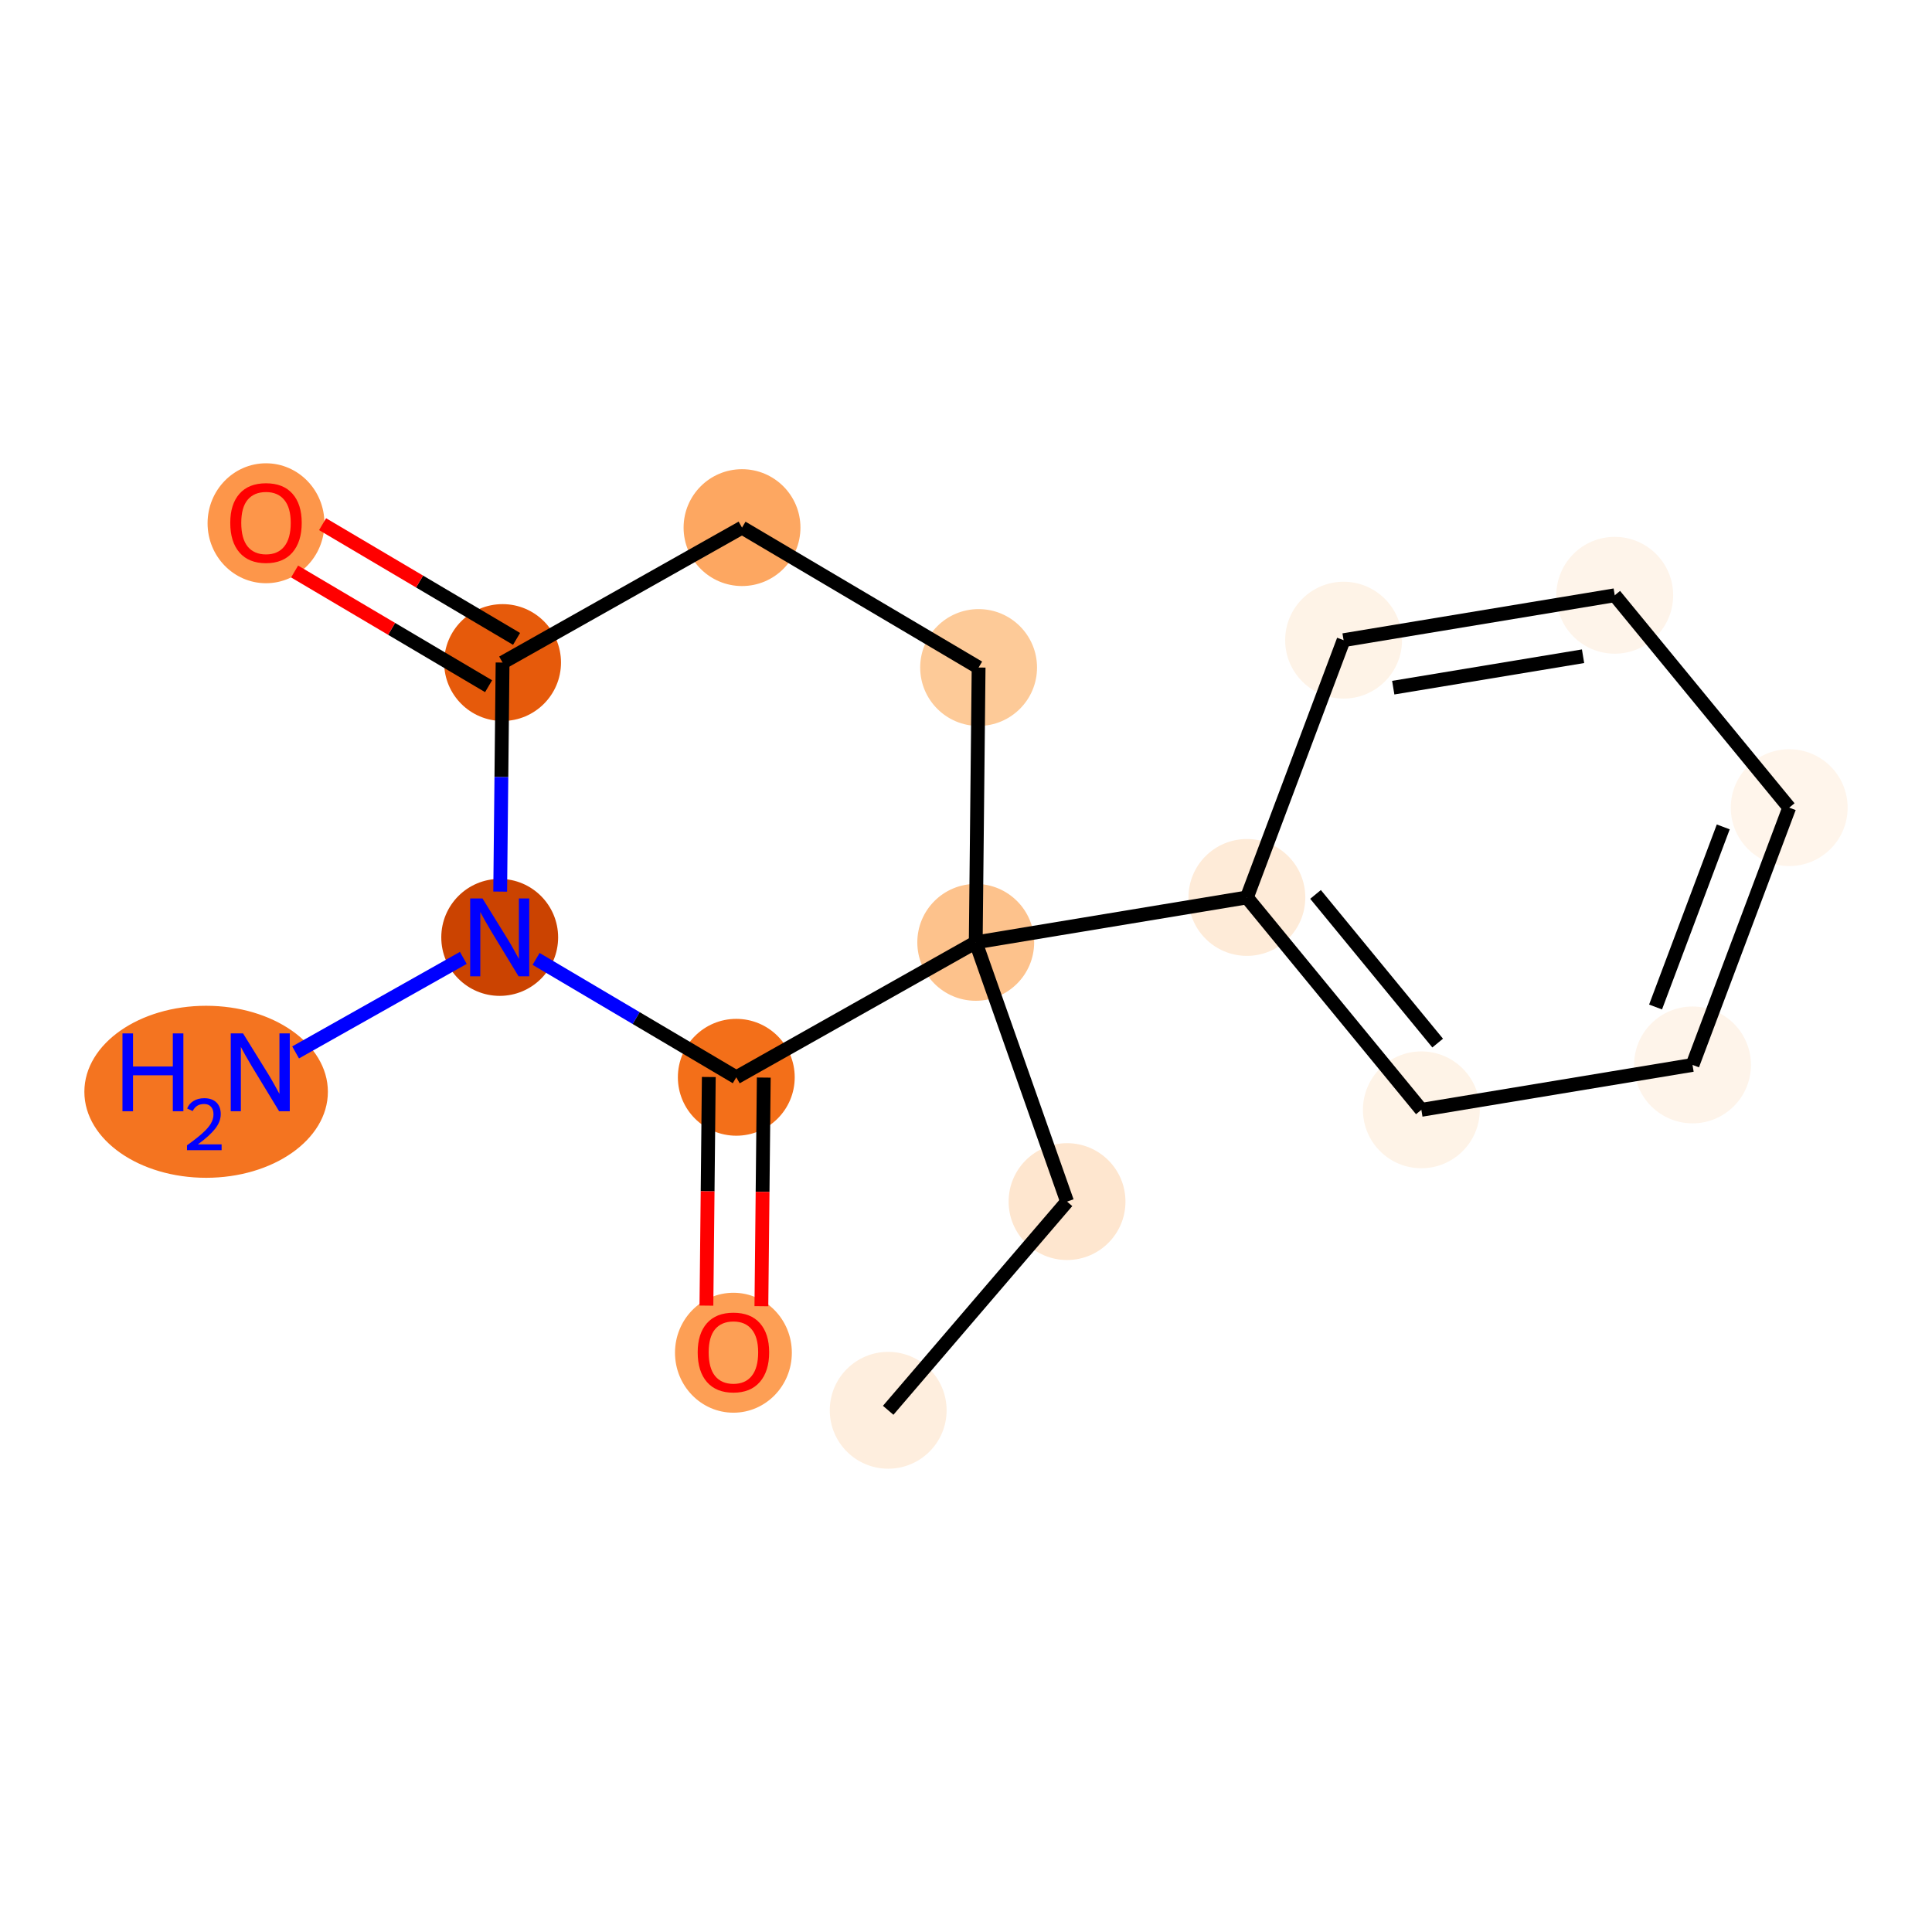 <?xml version='1.0' encoding='iso-8859-1'?>
<svg version='1.1' baseProfile='full'
              xmlns='http://www.w3.org/2000/svg'
                      xmlns:rdkit='http://www.rdkit.org/xml'
                      xmlns:xlink='http://www.w3.org/1999/xlink'
                  xml:space='preserve'
width='280px' height='280px' viewBox='0 0 280 280'>
<!-- END OF HEADER -->
<rect style='opacity:1.0;fill:#FFFFFF;stroke:none' width='280' height='280' x='0' y='0'> </rect>
<ellipse cx='128.723' cy='204.39' rx='7.967' ry='7.967'  style='fill:#FEEEDE;fill-rule:evenodd;stroke:#FEEEDE;stroke-width:1.0px;stroke-linecap:butt;stroke-linejoin:miter;stroke-opacity:1' />
<ellipse cx='154.644' cy='174.144' rx='7.967' ry='7.967'  style='fill:#FEE6CF;fill-rule:evenodd;stroke:#FEE6CF;stroke-width:1.0px;stroke-linecap:butt;stroke-linejoin:miter;stroke-opacity:1' />
<ellipse cx='141.411' cy='136.573' rx='7.967' ry='7.967'  style='fill:#FDC28C;fill-rule:evenodd;stroke:#FDC28C;stroke-width:1.0px;stroke-linecap:butt;stroke-linejoin:miter;stroke-opacity:1' />
<ellipse cx='180.709' cy='130.065' rx='7.967' ry='7.967'  style='fill:#FEEBD8;fill-rule:evenodd;stroke:#FEEBD8;stroke-width:1.0px;stroke-linecap:butt;stroke-linejoin:miter;stroke-opacity:1' />
<ellipse cx='205.994' cy='160.845' rx='7.967' ry='7.967'  style='fill:#FEF3E7;fill-rule:evenodd;stroke:#FEF3E7;stroke-width:1.0px;stroke-linecap:butt;stroke-linejoin:miter;stroke-opacity:1' />
<ellipse cx='245.293' cy='154.337' rx='7.967' ry='7.967'  style='fill:#FEF4EA;fill-rule:evenodd;stroke:#FEF4EA;stroke-width:1.0px;stroke-linecap:butt;stroke-linejoin:miter;stroke-opacity:1' />
<ellipse cx='259.306' cy='117.05' rx='7.967' ry='7.967'  style='fill:#FFF5EB;fill-rule:evenodd;stroke:#FFF5EB;stroke-width:1.0px;stroke-linecap:butt;stroke-linejoin:miter;stroke-opacity:1' />
<ellipse cx='234.021' cy='86.271' rx='7.967' ry='7.967'  style='fill:#FEF4EA;fill-rule:evenodd;stroke:#FEF4EA;stroke-width:1.0px;stroke-linecap:butt;stroke-linejoin:miter;stroke-opacity:1' />
<ellipse cx='194.723' cy='92.778' rx='7.967' ry='7.967'  style='fill:#FEF3E7;fill-rule:evenodd;stroke:#FEF3E7;stroke-width:1.0px;stroke-linecap:butt;stroke-linejoin:miter;stroke-opacity:1' />
<ellipse cx='141.827' cy='96.742' rx='7.967' ry='7.967'  style='fill:#FDCA98;fill-rule:evenodd;stroke:#FDCA98;stroke-width:1.0px;stroke-linecap:butt;stroke-linejoin:miter;stroke-opacity:1' />
<ellipse cx='107.539' cy='76.466' rx='7.967' ry='7.967'  style='fill:#FDA761;fill-rule:evenodd;stroke:#FDA761;stroke-width:1.0px;stroke-linecap:butt;stroke-linejoin:miter;stroke-opacity:1' />
<ellipse cx='72.837' cy='96.022' rx='7.967' ry='7.967'  style='fill:#E65A0B;fill-rule:evenodd;stroke:#E65A0B;stroke-width:1.0px;stroke-linecap:butt;stroke-linejoin:miter;stroke-opacity:1' />
<ellipse cx='38.55' cy='75.834' rx='7.967' ry='8.191'  style='fill:#FD964A;fill-rule:evenodd;stroke:#FD964A;stroke-width:1.0px;stroke-linecap:butt;stroke-linejoin:miter;stroke-opacity:1' />
<ellipse cx='72.421' cy='135.853' rx='7.967' ry='7.977'  style='fill:#CB4301;fill-rule:evenodd;stroke:#CB4301;stroke-width:1.0px;stroke-linecap:butt;stroke-linejoin:miter;stroke-opacity:1' />
<ellipse cx='29.873' cy='158.23' rx='17.146' ry='11.965'  style='fill:#F47420;fill-rule:evenodd;stroke:#F47420;stroke-width:1.0px;stroke-linecap:butt;stroke-linejoin:miter;stroke-opacity:1' />
<ellipse cx='106.709' cy='156.129' rx='7.967' ry='7.967'  style='fill:#F36F19;fill-rule:evenodd;stroke:#F36F19;stroke-width:1.0px;stroke-linecap:butt;stroke-linejoin:miter;stroke-opacity:1' />
<ellipse cx='106.293' cy='196.048' rx='7.967' ry='8.191'  style='fill:#FD9F55;fill-rule:evenodd;stroke:#FD9F55;stroke-width:1.0px;stroke-linecap:butt;stroke-linejoin:miter;stroke-opacity:1' />
<path class='bond-0 atom-0 atom-1' d='M 128.723,204.39 L 154.644,174.144' style='fill:none;fill-rule:evenodd;stroke:#000000;stroke-width:2.0px;stroke-linecap:butt;stroke-linejoin:miter;stroke-opacity:1' />
<path class='bond-1 atom-1 atom-2' d='M 154.644,174.144 L 141.411,136.573' style='fill:none;fill-rule:evenodd;stroke:#000000;stroke-width:2.0px;stroke-linecap:butt;stroke-linejoin:miter;stroke-opacity:1' />
<path class='bond-2 atom-2 atom-3' d='M 141.411,136.573 L 180.709,130.065' style='fill:none;fill-rule:evenodd;stroke:#000000;stroke-width:2.0px;stroke-linecap:butt;stroke-linejoin:miter;stroke-opacity:1' />
<path class='bond-8 atom-2 atom-9' d='M 141.411,136.573 L 141.827,96.742' style='fill:none;fill-rule:evenodd;stroke:#000000;stroke-width:2.0px;stroke-linecap:butt;stroke-linejoin:miter;stroke-opacity:1' />
<path class='bond-16 atom-15 atom-2' d='M 106.709,156.129 L 141.411,136.573' style='fill:none;fill-rule:evenodd;stroke:#000000;stroke-width:2.0px;stroke-linecap:butt;stroke-linejoin:miter;stroke-opacity:1' />
<path class='bond-3 atom-3 atom-4' d='M 180.709,130.065 L 205.994,160.845' style='fill:none;fill-rule:evenodd;stroke:#000000;stroke-width:2.0px;stroke-linecap:butt;stroke-linejoin:miter;stroke-opacity:1' />
<path class='bond-3 atom-3 atom-4' d='M 190.658,129.625 L 208.357,151.171' style='fill:none;fill-rule:evenodd;stroke:#000000;stroke-width:2.0px;stroke-linecap:butt;stroke-linejoin:miter;stroke-opacity:1' />
<path class='bond-17 atom-8 atom-3' d='M 194.723,92.778 L 180.709,130.065' style='fill:none;fill-rule:evenodd;stroke:#000000;stroke-width:2.0px;stroke-linecap:butt;stroke-linejoin:miter;stroke-opacity:1' />
<path class='bond-4 atom-4 atom-5' d='M 205.994,160.845 L 245.293,154.337' style='fill:none;fill-rule:evenodd;stroke:#000000;stroke-width:2.0px;stroke-linecap:butt;stroke-linejoin:miter;stroke-opacity:1' />
<path class='bond-5 atom-5 atom-6' d='M 245.293,154.337 L 259.306,117.05' style='fill:none;fill-rule:evenodd;stroke:#000000;stroke-width:2.0px;stroke-linecap:butt;stroke-linejoin:miter;stroke-opacity:1' />
<path class='bond-5 atom-5 atom-6' d='M 239.937,145.942 L 249.747,119.841' style='fill:none;fill-rule:evenodd;stroke:#000000;stroke-width:2.0px;stroke-linecap:butt;stroke-linejoin:miter;stroke-opacity:1' />
<path class='bond-6 atom-6 atom-7' d='M 259.306,117.05 L 234.021,86.271' style='fill:none;fill-rule:evenodd;stroke:#000000;stroke-width:2.0px;stroke-linecap:butt;stroke-linejoin:miter;stroke-opacity:1' />
<path class='bond-7 atom-7 atom-8' d='M 234.021,86.271 L 194.723,92.778' style='fill:none;fill-rule:evenodd;stroke:#000000;stroke-width:2.0px;stroke-linecap:butt;stroke-linejoin:miter;stroke-opacity:1' />
<path class='bond-7 atom-7 atom-8' d='M 229.428,95.106 L 201.919,99.662' style='fill:none;fill-rule:evenodd;stroke:#000000;stroke-width:2.0px;stroke-linecap:butt;stroke-linejoin:miter;stroke-opacity:1' />
<path class='bond-9 atom-9 atom-10' d='M 141.827,96.742 L 107.539,76.466' style='fill:none;fill-rule:evenodd;stroke:#000000;stroke-width:2.0px;stroke-linecap:butt;stroke-linejoin:miter;stroke-opacity:1' />
<path class='bond-10 atom-10 atom-11' d='M 107.539,76.466 L 72.837,96.022' style='fill:none;fill-rule:evenodd;stroke:#000000;stroke-width:2.0px;stroke-linecap:butt;stroke-linejoin:miter;stroke-opacity:1' />
<path class='bond-11 atom-11 atom-12' d='M 74.864,92.594 L 60.808,84.281' style='fill:none;fill-rule:evenodd;stroke:#000000;stroke-width:2.0px;stroke-linecap:butt;stroke-linejoin:miter;stroke-opacity:1' />
<path class='bond-11 atom-11 atom-12' d='M 60.808,84.281 L 46.751,75.969' style='fill:none;fill-rule:evenodd;stroke:#FF0000;stroke-width:2.0px;stroke-linecap:butt;stroke-linejoin:miter;stroke-opacity:1' />
<path class='bond-11 atom-11 atom-12' d='M 70.809,99.451 L 56.753,91.139' style='fill:none;fill-rule:evenodd;stroke:#000000;stroke-width:2.0px;stroke-linecap:butt;stroke-linejoin:miter;stroke-opacity:1' />
<path class='bond-11 atom-11 atom-12' d='M 56.753,91.139 L 42.696,82.827' style='fill:none;fill-rule:evenodd;stroke:#FF0000;stroke-width:2.0px;stroke-linecap:butt;stroke-linejoin:miter;stroke-opacity:1' />
<path class='bond-12 atom-11 atom-13' d='M 72.837,96.022 L 72.664,112.62' style='fill:none;fill-rule:evenodd;stroke:#000000;stroke-width:2.0px;stroke-linecap:butt;stroke-linejoin:miter;stroke-opacity:1' />
<path class='bond-12 atom-11 atom-13' d='M 72.664,112.62 L 72.491,129.217' style='fill:none;fill-rule:evenodd;stroke:#0000FF;stroke-width:2.0px;stroke-linecap:butt;stroke-linejoin:miter;stroke-opacity:1' />
<path class='bond-13 atom-13 atom-14' d='M 67.147,138.825 L 42.841,152.523' style='fill:none;fill-rule:evenodd;stroke:#0000FF;stroke-width:2.0px;stroke-linecap:butt;stroke-linejoin:miter;stroke-opacity:1' />
<path class='bond-14 atom-13 atom-15' d='M 77.695,138.972 L 92.202,147.55' style='fill:none;fill-rule:evenodd;stroke:#0000FF;stroke-width:2.0px;stroke-linecap:butt;stroke-linejoin:miter;stroke-opacity:1' />
<path class='bond-14 atom-13 atom-15' d='M 92.202,147.55 L 106.709,156.129' style='fill:none;fill-rule:evenodd;stroke:#000000;stroke-width:2.0px;stroke-linecap:butt;stroke-linejoin:miter;stroke-opacity:1' />
<path class='bond-15 atom-15 atom-16' d='M 102.725,156.087 L 102.553,172.653' style='fill:none;fill-rule:evenodd;stroke:#000000;stroke-width:2.0px;stroke-linecap:butt;stroke-linejoin:miter;stroke-opacity:1' />
<path class='bond-15 atom-15 atom-16' d='M 102.553,172.653 L 102.38,189.219' style='fill:none;fill-rule:evenodd;stroke:#FF0000;stroke-width:2.0px;stroke-linecap:butt;stroke-linejoin:miter;stroke-opacity:1' />
<path class='bond-15 atom-15 atom-16' d='M 110.692,156.17 L 110.519,172.736' style='fill:none;fill-rule:evenodd;stroke:#000000;stroke-width:2.0px;stroke-linecap:butt;stroke-linejoin:miter;stroke-opacity:1' />
<path class='bond-15 atom-15 atom-16' d='M 110.519,172.736 L 110.346,189.302' style='fill:none;fill-rule:evenodd;stroke:#FF0000;stroke-width:2.0px;stroke-linecap:butt;stroke-linejoin:miter;stroke-opacity:1' />
<path  class='atom-12' d='M 33.371 75.779
Q 33.371 73.07, 34.71 71.556
Q 36.048 70.043, 38.55 70.043
Q 41.051 70.043, 42.389 71.556
Q 43.728 73.07, 43.728 75.779
Q 43.728 78.519, 42.373 80.081
Q 41.019 81.626, 38.55 81.626
Q 36.064 81.626, 34.71 80.081
Q 33.371 78.535, 33.371 75.779
M 38.55 80.352
Q 40.27 80.352, 41.194 79.204
Q 42.135 78.041, 42.135 75.779
Q 42.135 73.564, 41.194 72.449
Q 40.27 71.317, 38.55 71.317
Q 36.829 71.317, 35.889 72.433
Q 34.965 73.548, 34.965 75.779
Q 34.965 78.057, 35.889 79.204
Q 36.829 80.352, 38.55 80.352
' fill='#FF0000'/>
<path  class='atom-13' d='M 69.928 130.213
L 73.624 136.188
Q 73.991 136.778, 74.58 137.845
Q 75.17 138.913, 75.202 138.976
L 75.202 130.213
L 76.7 130.213
L 76.7 141.494
L 75.154 141.494
L 71.186 134.961
Q 70.725 134.196, 70.231 133.32
Q 69.752 132.444, 69.609 132.173
L 69.609 141.494
L 68.143 141.494
L 68.143 130.213
L 69.928 130.213
' fill='#0000FF'/>
<path  class='atom-14' d='M 17.749 149.769
L 19.279 149.769
L 19.279 154.565
L 25.047 154.565
L 25.047 149.769
L 26.576 149.769
L 26.576 161.05
L 25.047 161.05
L 25.047 155.84
L 19.279 155.84
L 19.279 161.05
L 17.749 161.05
L 17.749 149.769
' fill='#0000FF'/>
<path  class='atom-14' d='M 27.123 160.654
Q 27.396 159.949, 28.049 159.56
Q 28.701 159.161, 29.605 159.161
Q 30.73 159.161, 31.361 159.771
Q 31.992 160.381, 31.992 161.464
Q 31.992 162.568, 31.172 163.598
Q 30.362 164.629, 28.679 165.849
L 32.118 165.849
L 32.118 166.69
L 27.102 166.69
L 27.102 165.986
Q 28.49 164.997, 29.31 164.261
Q 30.141 163.525, 30.541 162.862
Q 30.94 162.2, 30.94 161.516
Q 30.94 160.801, 30.583 160.402
Q 30.225 160.002, 29.605 160.002
Q 29.005 160.002, 28.606 160.244
Q 28.206 160.486, 27.922 161.022
L 27.123 160.654
' fill='#0000FF'/>
<path  class='atom-14' d='M 35.225 149.769
L 38.922 155.744
Q 39.288 156.334, 39.878 157.401
Q 40.467 158.469, 40.499 158.532
L 40.499 149.769
L 41.997 149.769
L 41.997 161.05
L 40.451 161.05
L 36.484 154.517
Q 36.022 153.752, 35.528 152.876
Q 35.05 152, 34.907 151.729
L 34.907 161.05
L 33.441 161.05
L 33.441 149.769
L 35.225 149.769
' fill='#0000FF'/>
<path  class='atom-16' d='M 101.115 195.992
Q 101.115 193.283, 102.453 191.77
Q 103.792 190.256, 106.293 190.256
Q 108.795 190.256, 110.133 191.77
Q 111.472 193.283, 111.472 195.992
Q 111.472 198.733, 110.117 200.294
Q 108.763 201.84, 106.293 201.84
Q 103.808 201.84, 102.453 200.294
Q 101.115 198.748, 101.115 195.992
M 106.293 200.565
Q 108.014 200.565, 108.938 199.418
Q 109.878 198.255, 109.878 195.992
Q 109.878 193.777, 108.938 192.662
Q 108.014 191.531, 106.293 191.531
Q 104.572 191.531, 103.632 192.646
Q 102.708 193.761, 102.708 195.992
Q 102.708 198.27, 103.632 199.418
Q 104.572 200.565, 106.293 200.565
' fill='#FF0000'/>
</svg>
